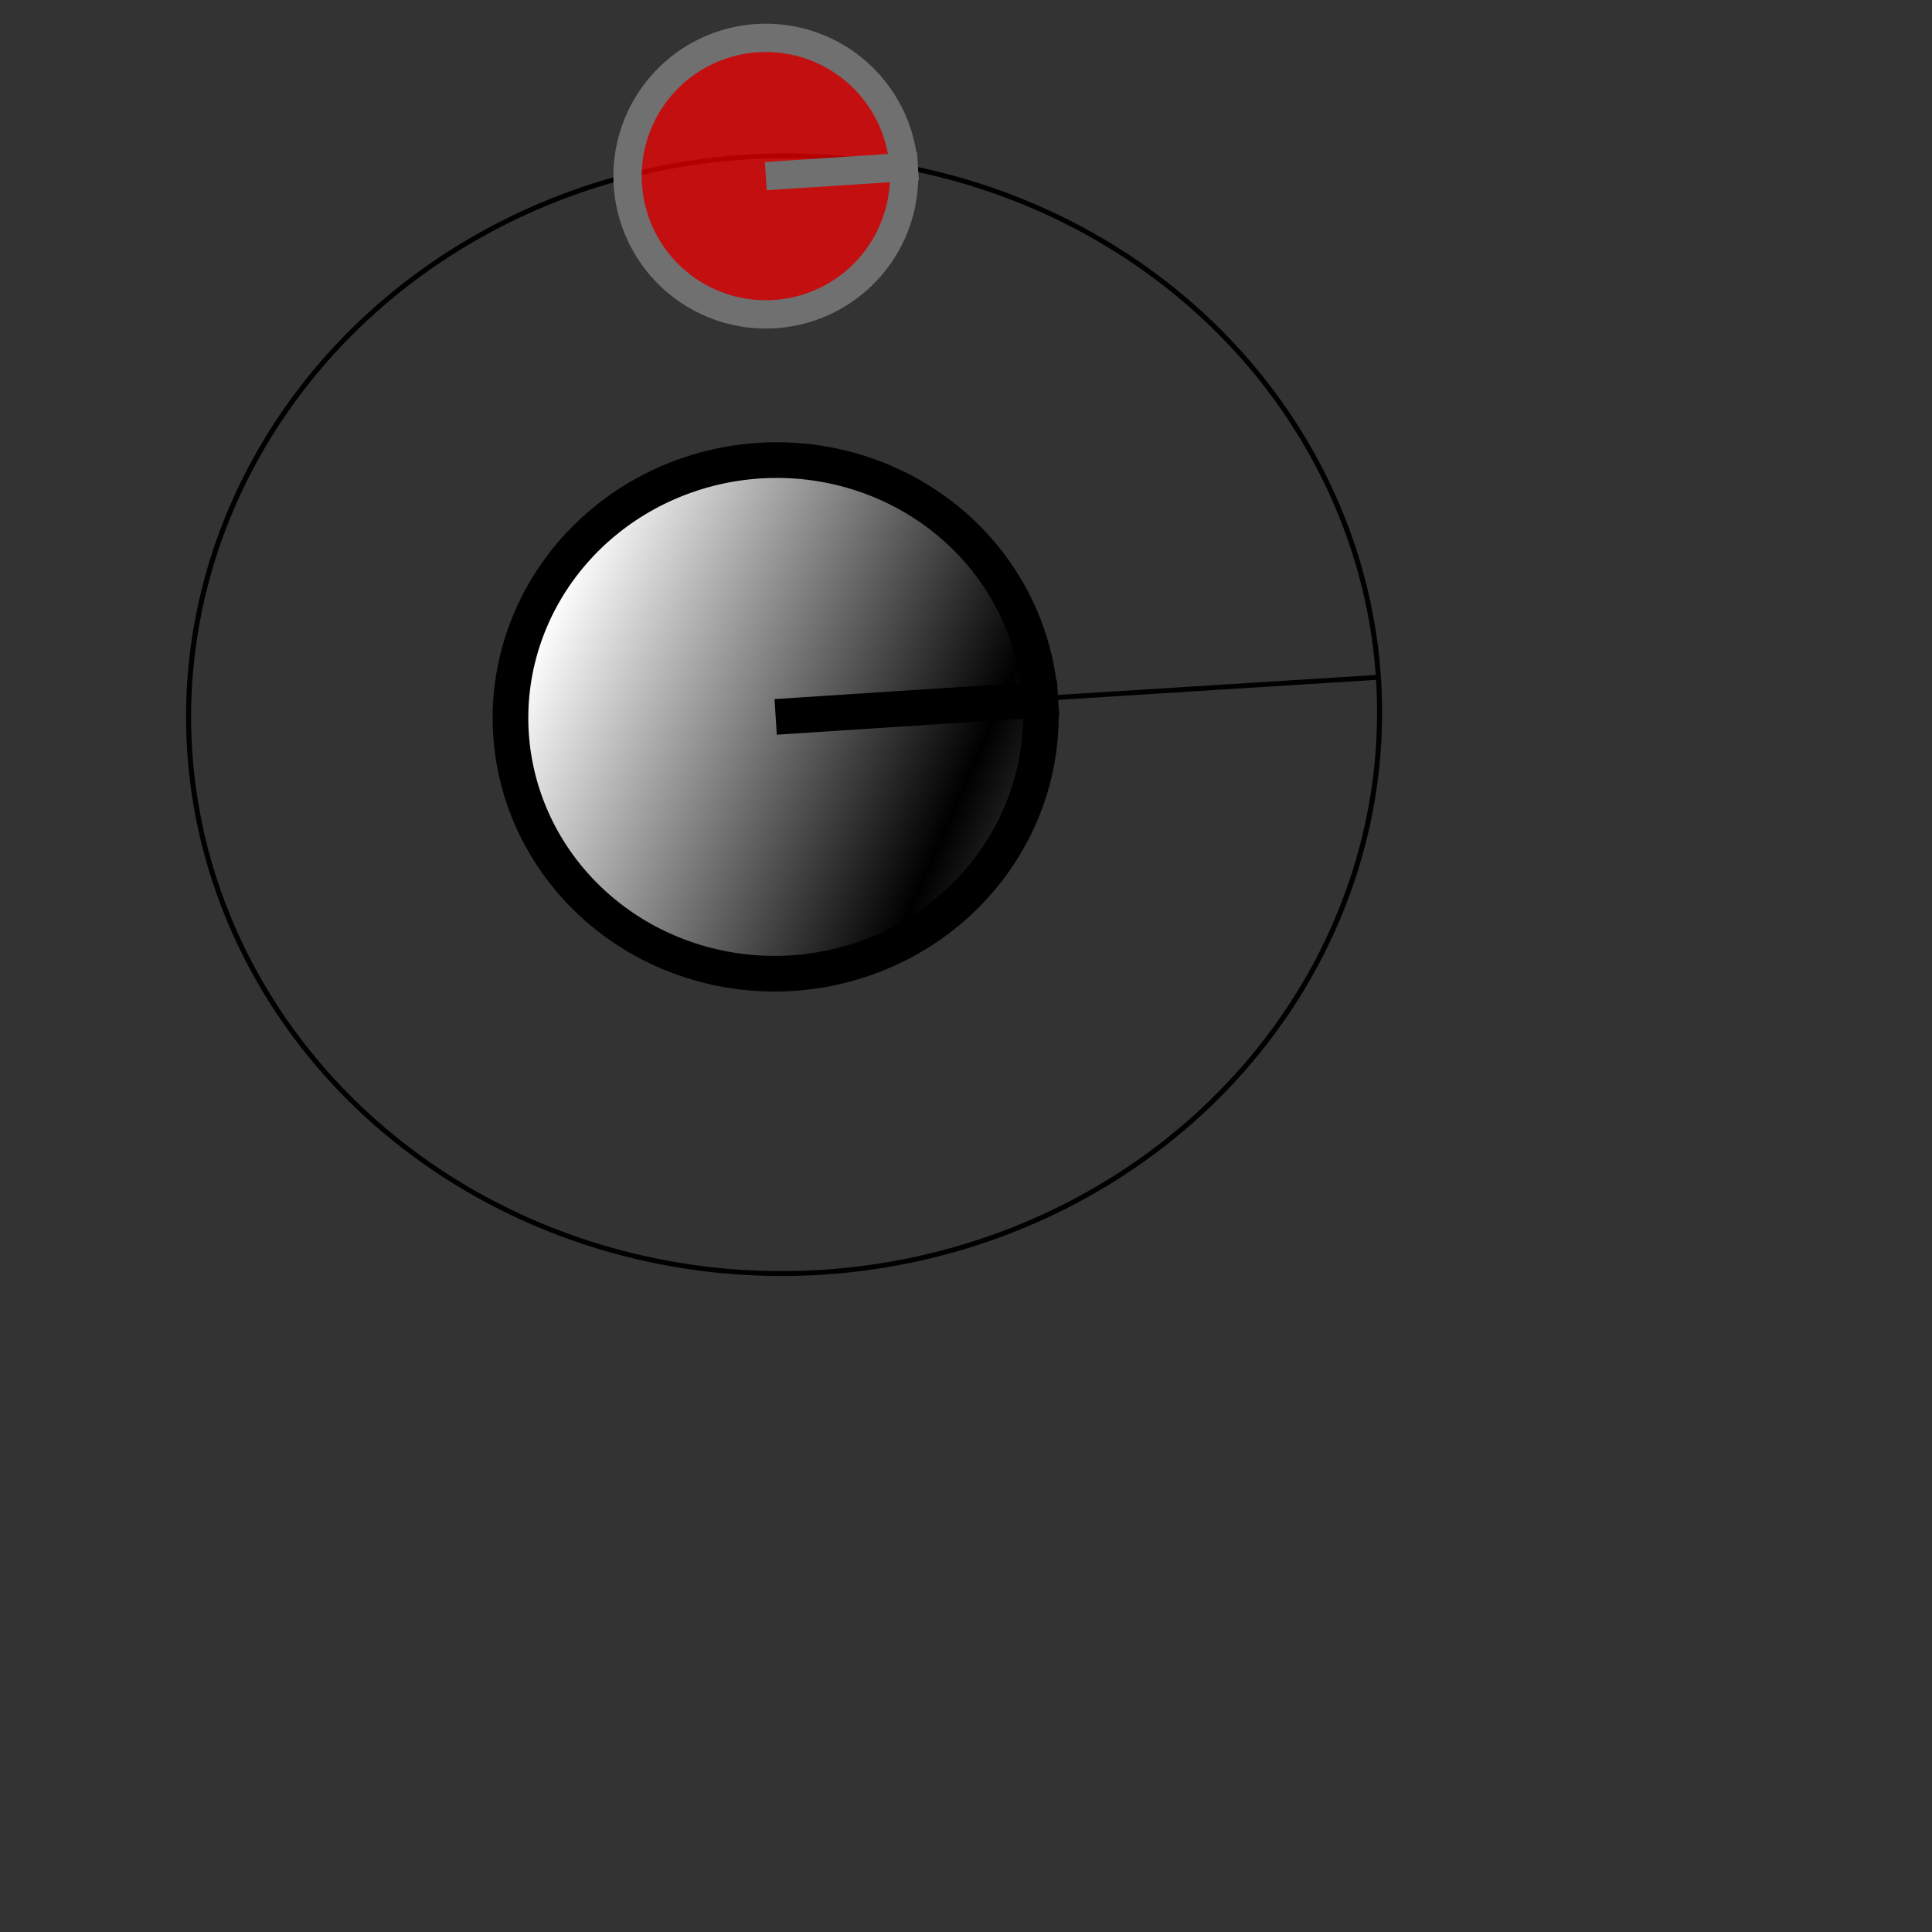 <?xml version="1.0" standalone="no"?>
<!DOCTYPE svg PUBLIC "-//W3C//DTD SVG 20010904//EN"
"http://www.w3.org/TR/2001/REC-SVG-20010904/DTD/svg10.dtd">
<!-- Created with Sodipodi ("http://www.sodipodi.com/") -->
<svg
   id="svg1"
   sodipodi:version="0.28"
   width="640pt"
   height="640pt"
   sodipodi:docname="watch.svg"
   xmlns="http://www.w3.org/2000/svg"
   xmlns:sodipodi="http://sodipodi.sourceforge.net/DTD/sodipodi-0.dtd"
   xmlns:xlink="http://www.w3.org/1999/xlink">
  <rect width="100%" height="100%" fill="#333333" stroke="none"/>
  <defs
     id="defs3">
    <linearGradient
       id="linearGradient8">
      <stop
         style="stop-color:#000;stop-opacity:1;"
         offset="0"
         id="stop9" />
      <stop
         style="stop-color:#fff;stop-opacity:1;"
         offset="1"
         id="stop10" />
    </linearGradient>
    <linearGradient
       xlink:href="#linearGradient8"
       id="linearGradient11"
       x1="0.881"
       y1="0.586"
       x2="0.119"
       y2="0.203"
       gradientUnits="objectBoundingBox"
       gradientTransform="translate(2.362e-08,7.70842e-08)"
       spreadMethod="reflect" />
    <linearGradient
       xlink:href="#linearGradient8"
       id="linearGradient12" />
    <radialGradient
       xlink:href="#linearGradient8"
       id="radialGradient31"
       cx="0.5"
       cy="0.5"
       fx="0.5"
       fy="0.5"
       r="0.5"
       gradientUnits="objectBoundingBox"
       gradientTransform="translate(-1.55528e-08,6.44504e-10)"
       spreadMethod="pad" />
  </defs>
  <sodipodi:namedview
     id="base" />
  <path
     sodipodi:type="arc"
     style="font-size:12;fill:none;fill-rule:evenodd;stroke:#000000;stroke-width:0.995;stroke-dasharray:none;"
     id="path20"
     d="M 537.072 371.34 A 117.134 113.396 0 1 0 302.804,371.34 A 117.134 113.396 0 1 0 537.072 371.34 L 419.938 371.34 z"
     sodipodi:cx="419.937683"
     sodipodi:cy="371.339539"
     sodipodi:rx="117.133957"
     sodipodi:ry="113.395645"
     transform="matrix(2.241,-0.141,0.146,2.172,-648.977,-431.689)" />
  <path
     sodipodi:type="arc"
     style="font-size:12;fill:url(#linearGradient11);fill-rule:evenodd;stroke:#000000;stroke-width:15.75;"
     id="path13"
     d="M 537.072 371.34 A 117.134 113.396 0 1 0 302.804,371.34 A 117.134 113.396 0 1 0 537.072 371.34 L 419.938 371.34 z"
     sodipodi:cx="419.937683"
     sodipodi:cy="371.339539"
     sodipodi:rx="117.133957"
     sodipodi:ry="113.395645"
     transform="matrix(0.998,-0.065,0.065,0.998,-100.637,-26.654)" />
  <path
     sodipodi:type="arc"
     style="font-size:12;fill:#ff0000;fill-opacity:0.705;fill-rule:evenodd;stroke:#717070;stroke-width:12.5;"
     id="path14"
     d="M 434.891 122.118 A 61.059 61.059 0 1 0 312.773,122.118 A 61.059 61.059 0 1 0 434.891 122.118 L 373.832 122.118 z"
     sodipodi:cx="373.831787"
     sodipodi:cy="122.118378"
     sodipodi:rx="61.059204"
     sodipodi:ry="61.059189"
     transform="matrix(0.998,-0.065,0.065,0.998,-42.769,-19.782)" />
</svg>
